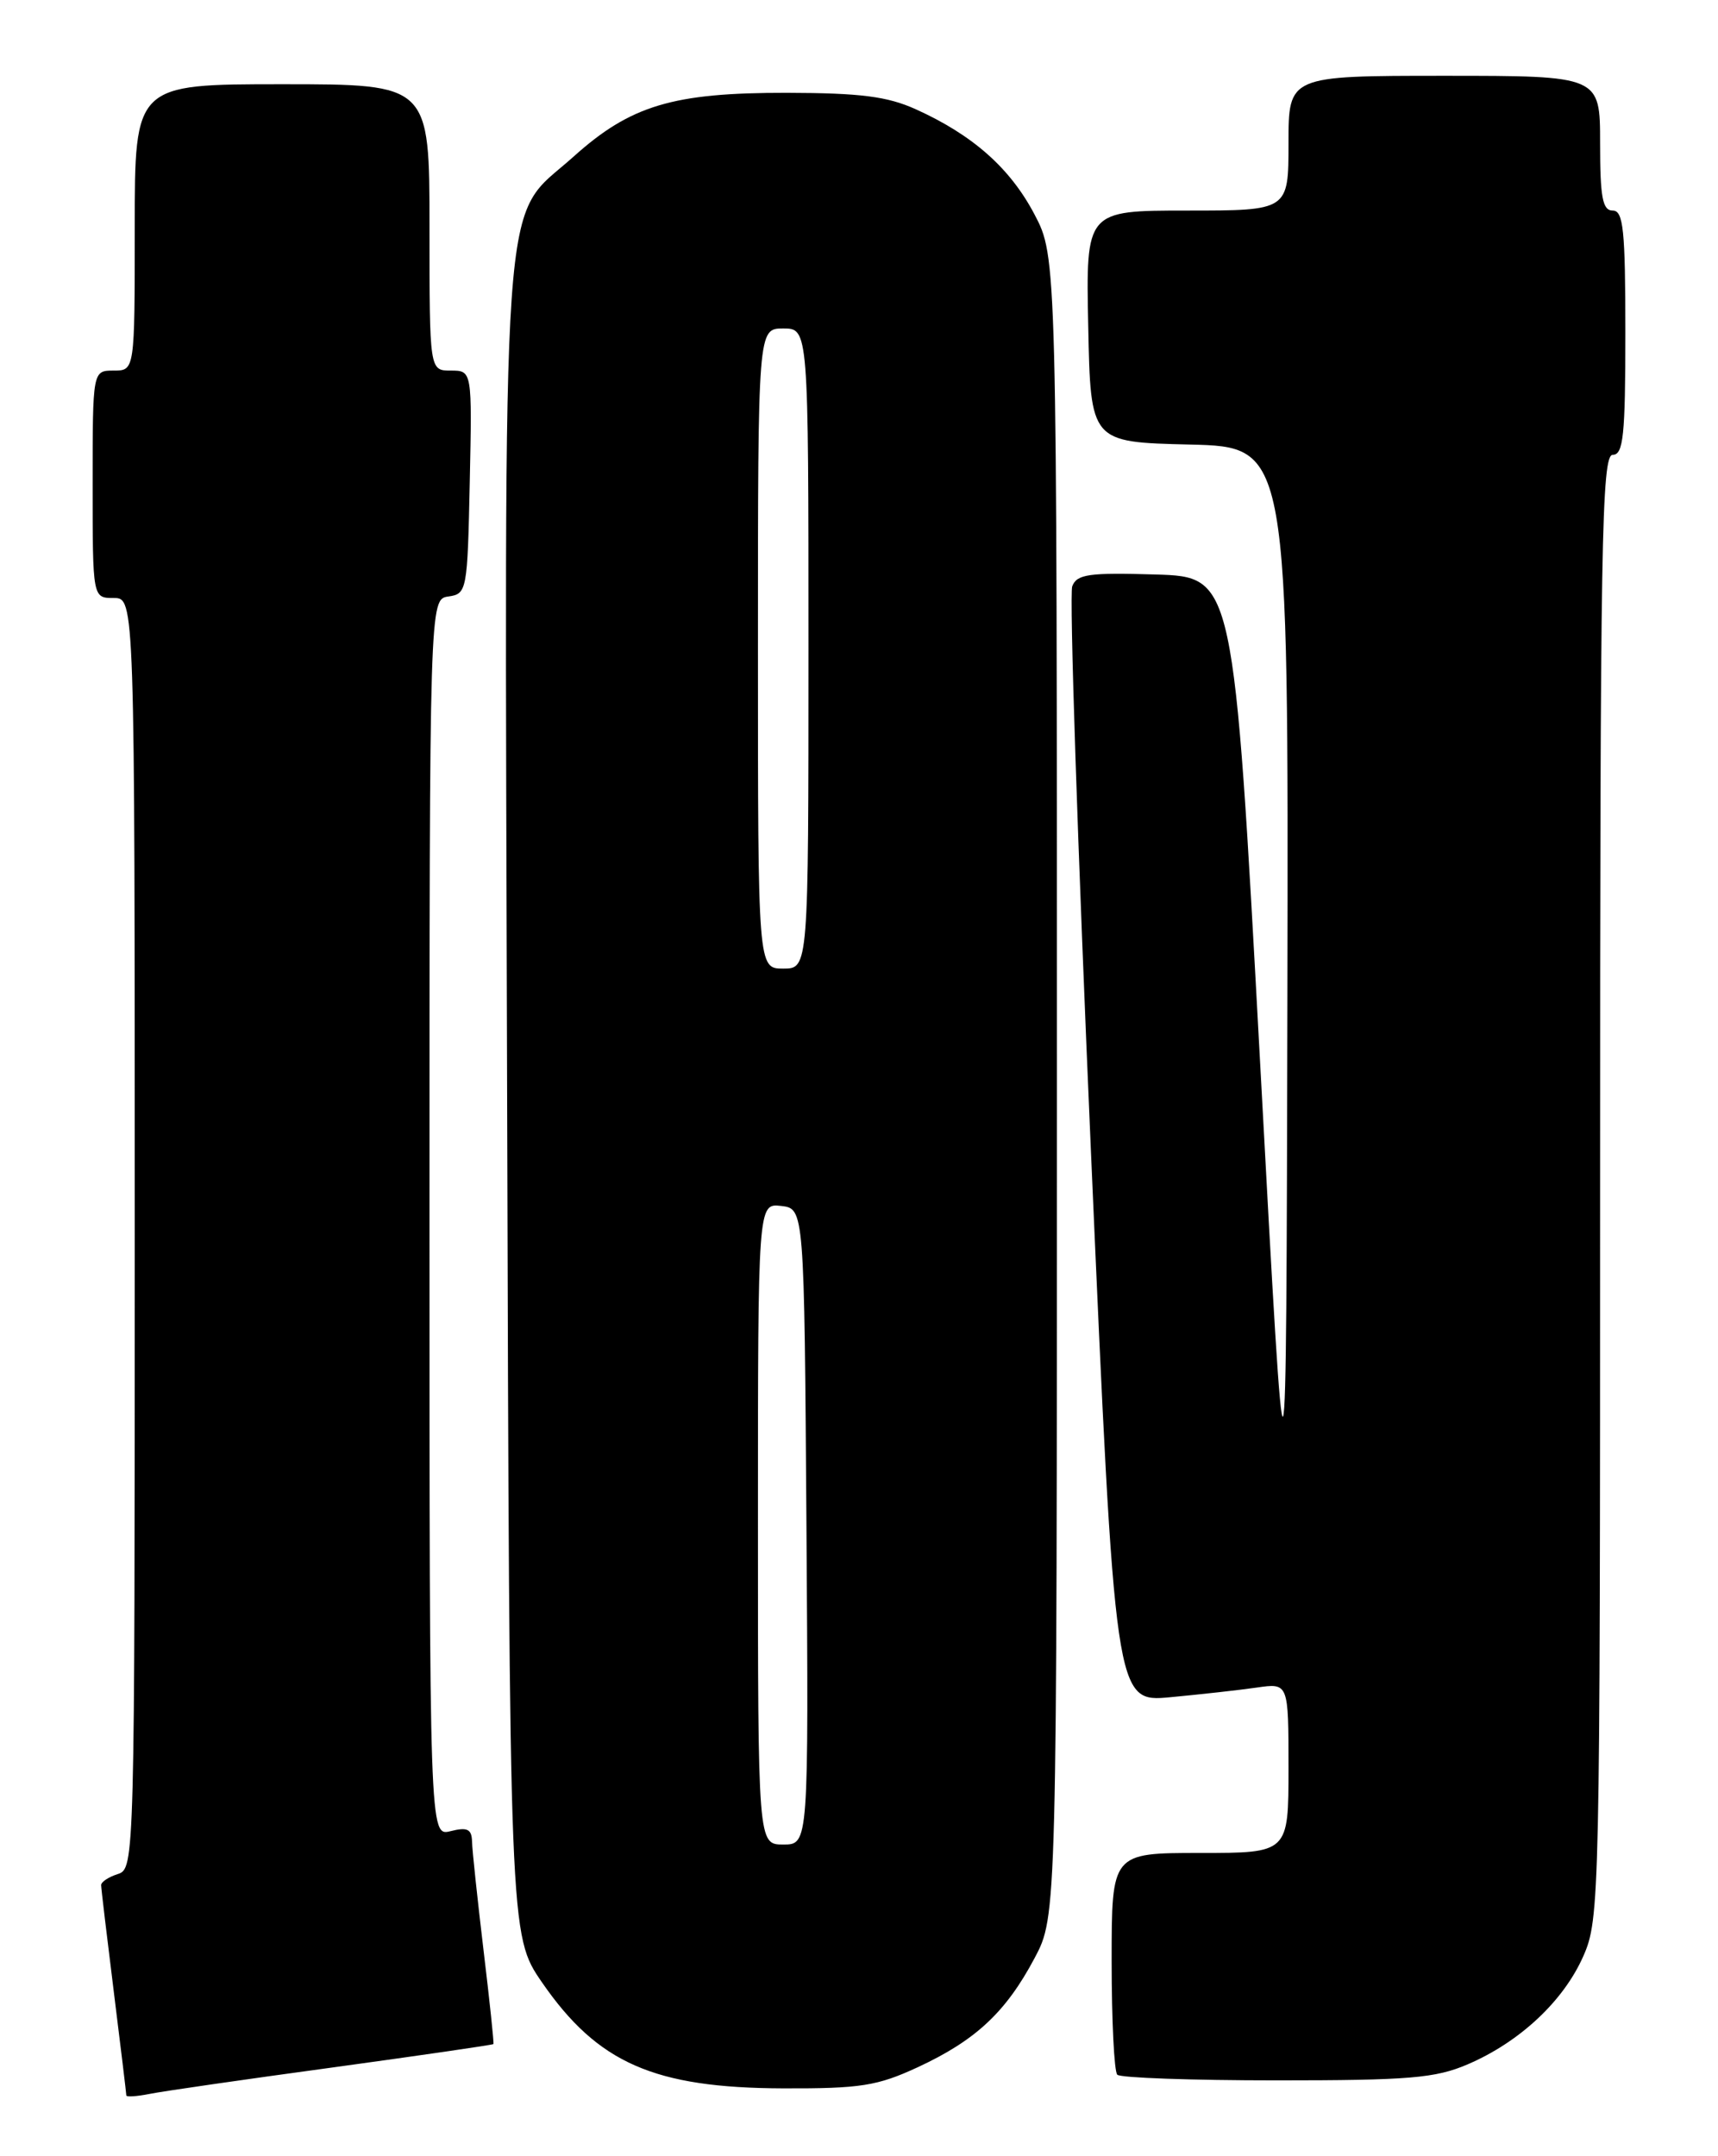<?xml version="1.0" encoding="UTF-8" standalone="no"?>
<!DOCTYPE svg PUBLIC "-//W3C//DTD SVG 1.1//EN" "http://www.w3.org/Graphics/SVG/1.1/DTD/svg11.dtd" >
<svg xmlns="http://www.w3.org/2000/svg" xmlns:xlink="http://www.w3.org/1999/xlink" version="1.1" viewBox="0 0 204 256">
 <g >
 <path fill="currentColor"
d=" M 39.48 245.47 C 49.91 244.04 58.51 242.79 58.59 242.69 C 58.67 242.59 58.14 237.55 57.41 231.50 C 56.69 225.45 56.07 219.66 56.05 218.64 C 56.01 217.16 55.49 216.91 53.50 217.41 C 51.00 218.04 51.00 218.04 51.00 144.59 C 51.00 71.14 51.00 71.14 53.25 70.82 C 55.44 70.51 55.51 70.13 55.78 57.25 C 56.06 44.00 56.06 44.00 53.53 44.00 C 51.00 44.00 51.00 44.00 51.00 27.00 C 51.00 10.00 51.00 10.00 33.50 10.00 C 16.00 10.00 16.00 10.00 16.00 27.00 C 16.00 44.00 16.00 44.00 13.50 44.00 C 11.00 44.00 11.00 44.00 11.00 57.50 C 11.00 71.00 11.00 71.00 13.50 71.00 C 16.00 71.00 16.00 71.00 16.00 146.43 C 16.00 220.99 15.98 221.87 14.00 222.50 C 12.90 222.85 12.00 223.44 12.01 223.82 C 12.01 224.19 12.69 229.88 13.51 236.46 C 14.33 243.04 15.00 248.59 15.00 248.79 C 15.00 248.99 16.24 248.91 17.75 248.61 C 19.26 248.30 29.04 246.89 39.48 245.47 Z  M 109.00 245.43 C 115.86 242.24 119.44 238.90 122.84 232.50 C 125.50 227.50 125.50 227.50 125.50 129.00 C 125.50 30.50 125.50 30.50 122.82 25.42 C 119.93 19.95 115.52 16.04 108.76 12.98 C 105.38 11.45 102.20 11.04 93.43 11.02 C 79.91 11.00 74.88 12.50 68.08 18.62 C 59.34 26.47 59.91 18.36 60.22 130.63 C 60.50 229.76 60.50 229.76 64.36 235.37 C 70.97 244.95 77.67 247.90 93.00 247.95 C 102.20 247.98 104.18 247.66 109.00 245.43 Z  M 174.27 245.10 C 180.45 242.45 185.64 237.60 188.00 232.27 C 189.95 227.86 190.00 225.59 190.00 140.87 C 190.00 64.32 190.18 54.00 191.50 54.00 C 192.76 54.00 193.00 51.72 193.00 39.50 C 193.00 27.28 192.76 25.00 191.50 25.00 C 190.29 25.00 190.00 23.44 190.00 17.00 C 190.00 9.00 190.00 9.00 171.50 9.00 C 153.00 9.00 153.00 9.00 153.00 17.00 C 153.00 25.00 153.00 25.00 140.97 25.00 C 128.94 25.00 128.94 25.00 129.22 38.75 C 129.50 52.50 129.50 52.50 141.25 52.78 C 153.00 53.06 153.00 53.06 152.87 118.28 C 152.73 183.50 152.73 183.50 149.62 126.00 C 146.50 68.50 146.50 68.50 137.23 68.21 C 129.30 67.97 127.87 68.17 127.32 69.61 C 126.96 70.53 127.97 100.73 129.54 136.70 C 132.41 202.12 132.41 202.12 138.96 201.51 C 142.56 201.17 147.19 200.66 149.25 200.36 C 153.00 199.82 153.00 199.82 153.00 209.91 C 153.00 220.00 153.00 220.00 142.50 220.00 C 132.00 220.00 132.00 220.00 132.00 232.83 C 132.00 239.89 132.30 245.97 132.67 246.33 C 133.03 246.70 141.55 247.00 151.58 247.00 C 167.30 247.00 170.45 246.74 174.27 245.10 Z  M 90.00 180.93 C 90.00 142.87 90.00 142.87 92.75 143.18 C 95.50 143.50 95.50 143.50 95.76 181.25 C 96.02 219.00 96.02 219.00 93.01 219.00 C 90.00 219.00 90.00 219.00 90.00 180.93 Z  M 90.00 77.00 C 90.00 39.00 90.00 39.00 93.00 39.00 C 96.00 39.00 96.00 39.00 96.00 77.00 C 96.00 115.00 96.00 115.00 93.00 115.00 C 90.00 115.00 90.00 115.00 90.00 77.00 Z "/>
</g>
</svg>